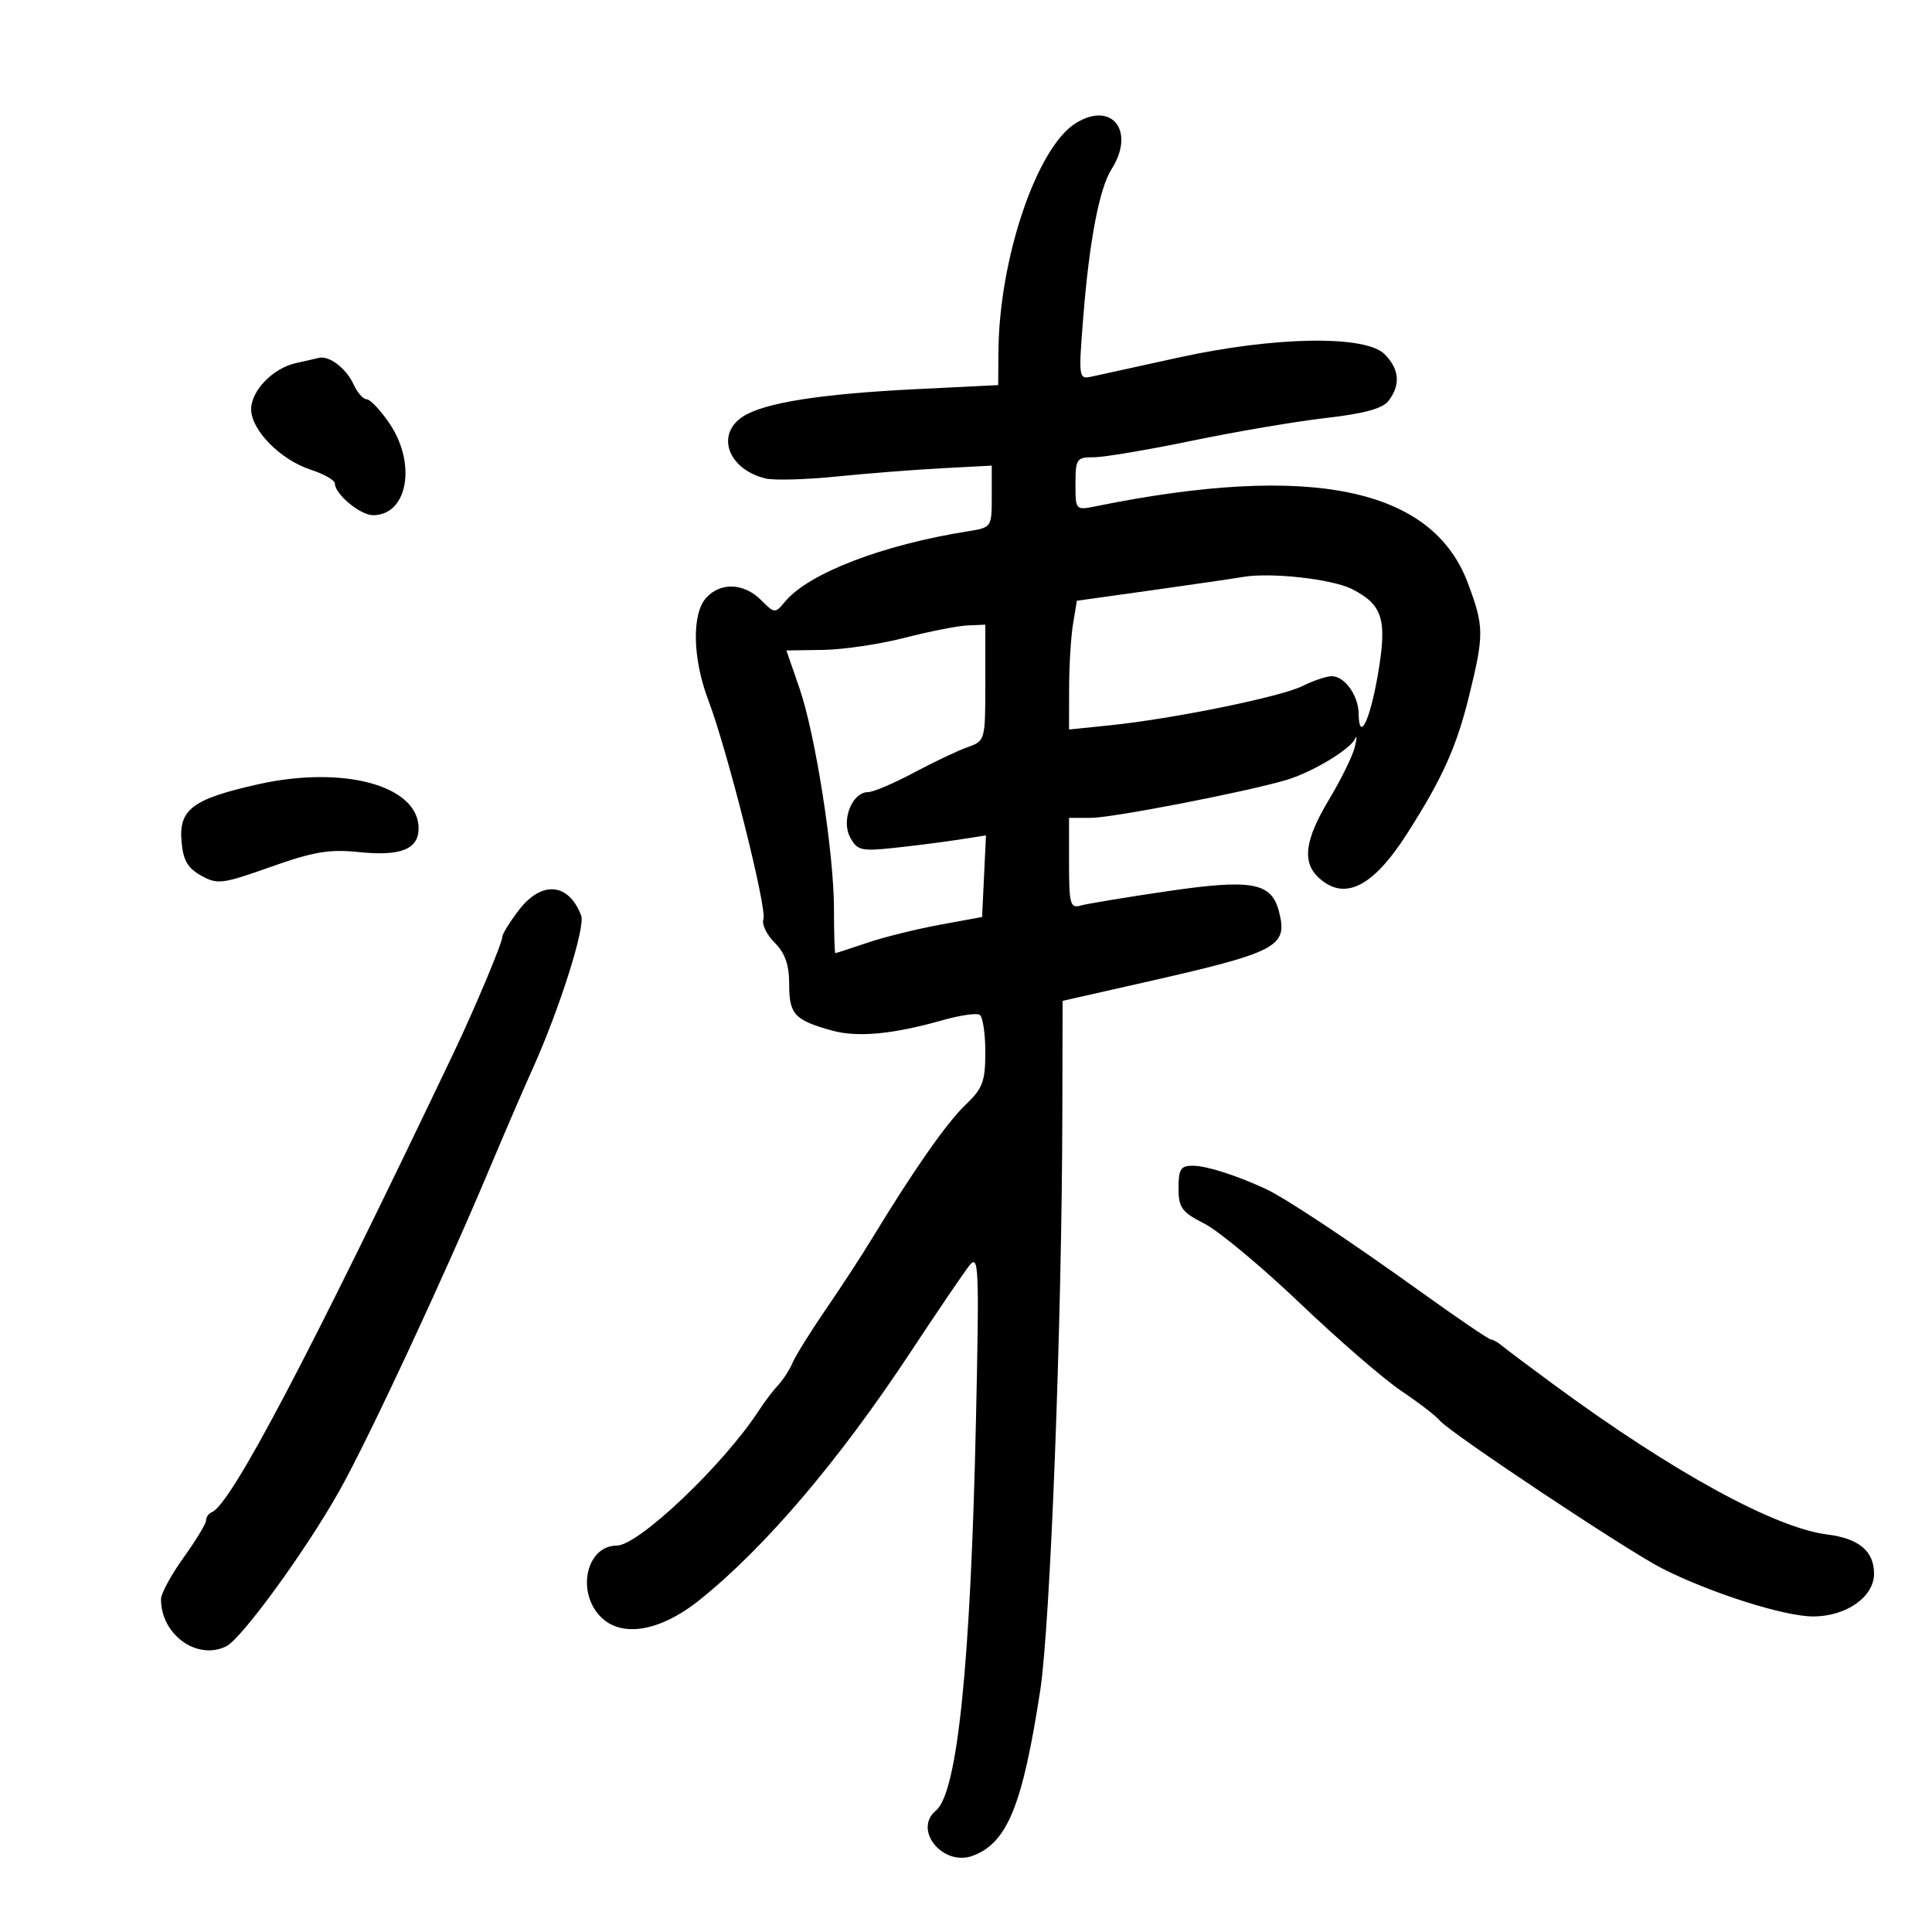 <svg xmlns="http://www.w3.org/2000/svg" width="300" height="300" viewBox="0 0 300 300" version="1.1">
	<path d="M 167.108 19.081 C 161.023 22.781, 155.133 40.134, 155.035 54.649 L 155 59.799 142.250 60.428 C 127.364 61.163, 118.615 62.551, 115.340 64.697 C 111.085 67.485, 113.066 72.880, 118.865 74.296 C 120.167 74.613, 125.117 74.479, 129.865 73.997 C 134.614 73.515, 141.988 72.936, 146.250 72.711 L 154 72.300 154 77.105 C 154 81.884, 153.980 81.913, 150.250 82.506 C 137.021 84.610, 125.564 89.019, 121.911 93.411 C 120.352 95.285, 120.280 95.280, 118.161 93.161 C 115.519 90.519, 111.874 90.377, 109.655 92.829 C 107.390 95.331, 107.540 102.286, 109.996 108.750 C 112.957 116.540, 119.150 141.166, 118.545 142.744 C 118.256 143.496, 119.038 145.129, 120.283 146.374 C 121.920 148.011, 122.545 149.806, 122.545 152.869 C 122.545 157.514, 123.380 158.413, 129.188 160.022 C 133.155 161.121, 138.611 160.610, 146.373 158.414 C 149.054 157.655, 151.641 157.278, 152.123 157.576 C 152.606 157.874, 153 160.482, 153 163.372 C 153 167.937, 152.596 169.011, 149.920 171.563 C 146.992 174.355, 141.825 181.745, 135.416 192.304 C 133.812 194.946, 130.584 199.896, 128.242 203.304 C 125.900 206.712, 123.575 210.443, 123.076 211.595 C 122.576 212.747, 121.561 214.322, 120.821 215.095 C 120.080 215.868, 118.744 217.625, 117.852 219 C 112.387 227.421, 99.158 240, 95.766 240 C 91.145 240, 89.470 246.981, 93.145 250.925 C 96.379 254.396, 102.471 253.400, 108.710 248.379 C 118.865 240.208, 130.289 226.779, 141.359 210 C 145.532 203.675, 149.659 197.600, 150.531 196.500 C 151.984 194.666, 152.069 196.655, 151.548 220.500 C 150.721 258.415, 148.678 278.362, 145.338 281.134 C 141.702 284.152, 146.459 289.922, 151.115 288.141 C 156.433 286.108, 158.780 280.328, 161.525 262.500 C 163.096 252.293, 164.889 205.576, 164.961 172.956 L 165 155.412 177.250 152.642 C 198.411 147.858, 199.982 147.048, 198.620 141.621 C 197.463 137.013, 194.447 136.453, 181.238 138.391 C 174.782 139.339, 168.713 140.344, 167.750 140.624 C 166.200 141.076, 166 140.326, 166 134.067 L 166 127 169.362 127 C 172.721 127, 193.573 122.957, 199.785 121.101 C 203.766 119.912, 209.649 116.378, 210.420 114.712 C 210.729 114.045, 210.708 114.625, 210.374 116 C 210.040 117.375, 208.244 121.034, 206.383 124.131 C 202.581 130.459, 202.141 133.913, 204.829 136.345 C 208.799 139.938, 213.191 137.732, 218.459 129.497 C 223.978 120.869, 226.170 116, 228.133 108.006 C 230.465 98.509, 230.451 97.280, 227.926 90.532 C 222.397 75.755, 203.559 71.855, 170.250 78.593 C 167.002 79.250, 167 79.247, 167 75.125 C 167 71.250, 167.174 71, 169.869 71 C 171.448 71, 178.310 69.844, 185.119 68.431 C 191.929 67.018, 201.285 65.430, 205.911 64.902 C 211.867 64.222, 214.704 63.440, 215.629 62.221 C 217.508 59.747, 217.294 57.294, 215 55 C 212.007 52.007, 197.969 52.236, 182.993 55.522 C 176.672 56.909, 170.586 58.243, 169.469 58.486 C 167.496 58.916, 167.460 58.649, 168.210 49.214 C 169.148 37.409, 170.708 29.247, 172.592 26.285 C 176.331 20.405, 172.723 15.666, 167.108 19.081 M 49.500 55.571 C 48.950 55.711, 47.366 56.072, 45.980 56.374 C 42.402 57.153, 39 60.650, 39 63.548 C 39 66.790, 43.545 71.401, 48.250 72.934 C 50.313 73.605, 52 74.570, 52 75.078 C 52 76.723, 55.947 80, 57.929 80 C 63.306 80, 64.727 72.005, 60.464 65.732 C 59.069 63.679, 57.484 62, 56.943 62 C 56.401 62, 55.485 60.963, 54.907 59.696 C 53.770 57.200, 51.101 55.164, 49.500 55.571 M 193 89.590 C 191.625 89.828, 185.261 90.756, 178.858 91.654 L 167.215 93.285 166.619 96.892 C 166.291 98.877, 166.017 103.375, 166.011 106.888 L 166 113.276 172.280 112.633 C 182.131 111.624, 198.860 108.216, 202.238 106.531 C 203.926 105.689, 205.976 105, 206.793 105 C 208.793 105, 210.929 107.972, 210.968 110.809 C 211.031 115.385, 212.732 111.911, 213.969 104.682 C 215.417 96.214, 214.735 93.948, 209.995 91.498 C 206.935 89.915, 197.343 88.838, 193 89.590 M 140.500 99.033 C 136.650 100.025, 130.937 100.874, 127.804 100.918 L 122.108 101 124.103 106.750 C 126.621 114.008, 129.500 132.410, 129.500 141.251 C 129.500 144.964, 129.597 148.001, 129.715 148.001 C 129.833 148, 132.039 147.284, 134.616 146.409 C 137.194 145.534, 142.272 144.272, 145.901 143.604 L 152.500 142.390 152.801 136.056 L 153.103 129.723 148.801 130.390 C 146.436 130.757, 141.960 131.327, 138.854 131.658 C 133.707 132.206, 133.103 132.060, 132.002 130.004 C 130.588 127.362, 132.325 123, 134.792 123 C 135.592 123, 138.778 121.647, 141.873 119.994 C 144.968 118.340, 148.738 116.551, 150.250 116.018 C 152.975 115.058, 153 114.968, 153 106.025 L 153 97 150.250 97.115 C 148.738 97.178, 144.350 98.041, 140.500 99.033 M 39.981 121.805 C 29.915 124.074, 27.774 125.672, 28.183 130.610 C 28.427 133.561, 29.124 134.786, 31.226 135.960 C 33.763 137.378, 34.510 137.284, 42.042 134.608 C 48.679 132.250, 51.138 131.838, 55.734 132.312 C 62.223 132.982, 65 131.875, 65 128.620 C 65 121.977, 53.323 118.796, 39.981 121.805 M 80.551 141.344 C 79.148 143.184, 78 145.040, 78 145.469 C 78 146.412, 73.726 156.598, 70.434 163.500 C 47.851 210.852, 35.820 233.695, 32.865 234.833 C 32.389 235.017, 32 235.578, 32 236.081 C 32 236.584, 30.425 239.188, 28.500 241.867 C 26.575 244.547, 25 247.451, 25 248.322 C 25 253.835, 30.586 257.873, 35.125 255.642 C 37.518 254.466, 47.487 240.767, 52.694 231.500 C 57.212 223.461, 68.930 198.320, 76.001 181.500 C 78.313 176, 81.322 169.025, 82.689 166 C 86.848 156.792, 90.920 143.958, 90.248 142.180 C 88.311 137.061, 84.095 136.698, 80.551 141.344 M 183 184.480 C 183 187.538, 183.489 188.209, 187.038 190.019 C 189.259 191.152, 195.933 196.713, 201.870 202.376 C 207.807 208.040, 214.878 214.159, 217.582 215.976 C 220.287 217.792, 222.979 219.862, 223.563 220.575 C 225.109 222.459, 252.685 240.803, 258.101 243.550 C 265.632 247.369, 277.057 251, 281.539 251 C 286.689 251, 291 247.972, 291 244.356 C 291 240.856, 288.649 238.891, 283.723 238.272 C 275.611 237.255, 259.791 228.598, 241.500 215.169 C 237.650 212.342, 233.956 209.573, 233.292 209.015 C 232.628 208.457, 231.828 208, 231.515 208 C 231.202 208, 226.345 204.699, 220.723 200.665 C 209.329 192.489, 199.528 185.987, 196.500 184.593 C 191.883 182.469, 187.356 181.029, 185.250 181.015 C 183.345 181.002, 183 181.533, 183 184.480" stroke="none" fill="black" fill-rule="evenodd"/>
</svg>
